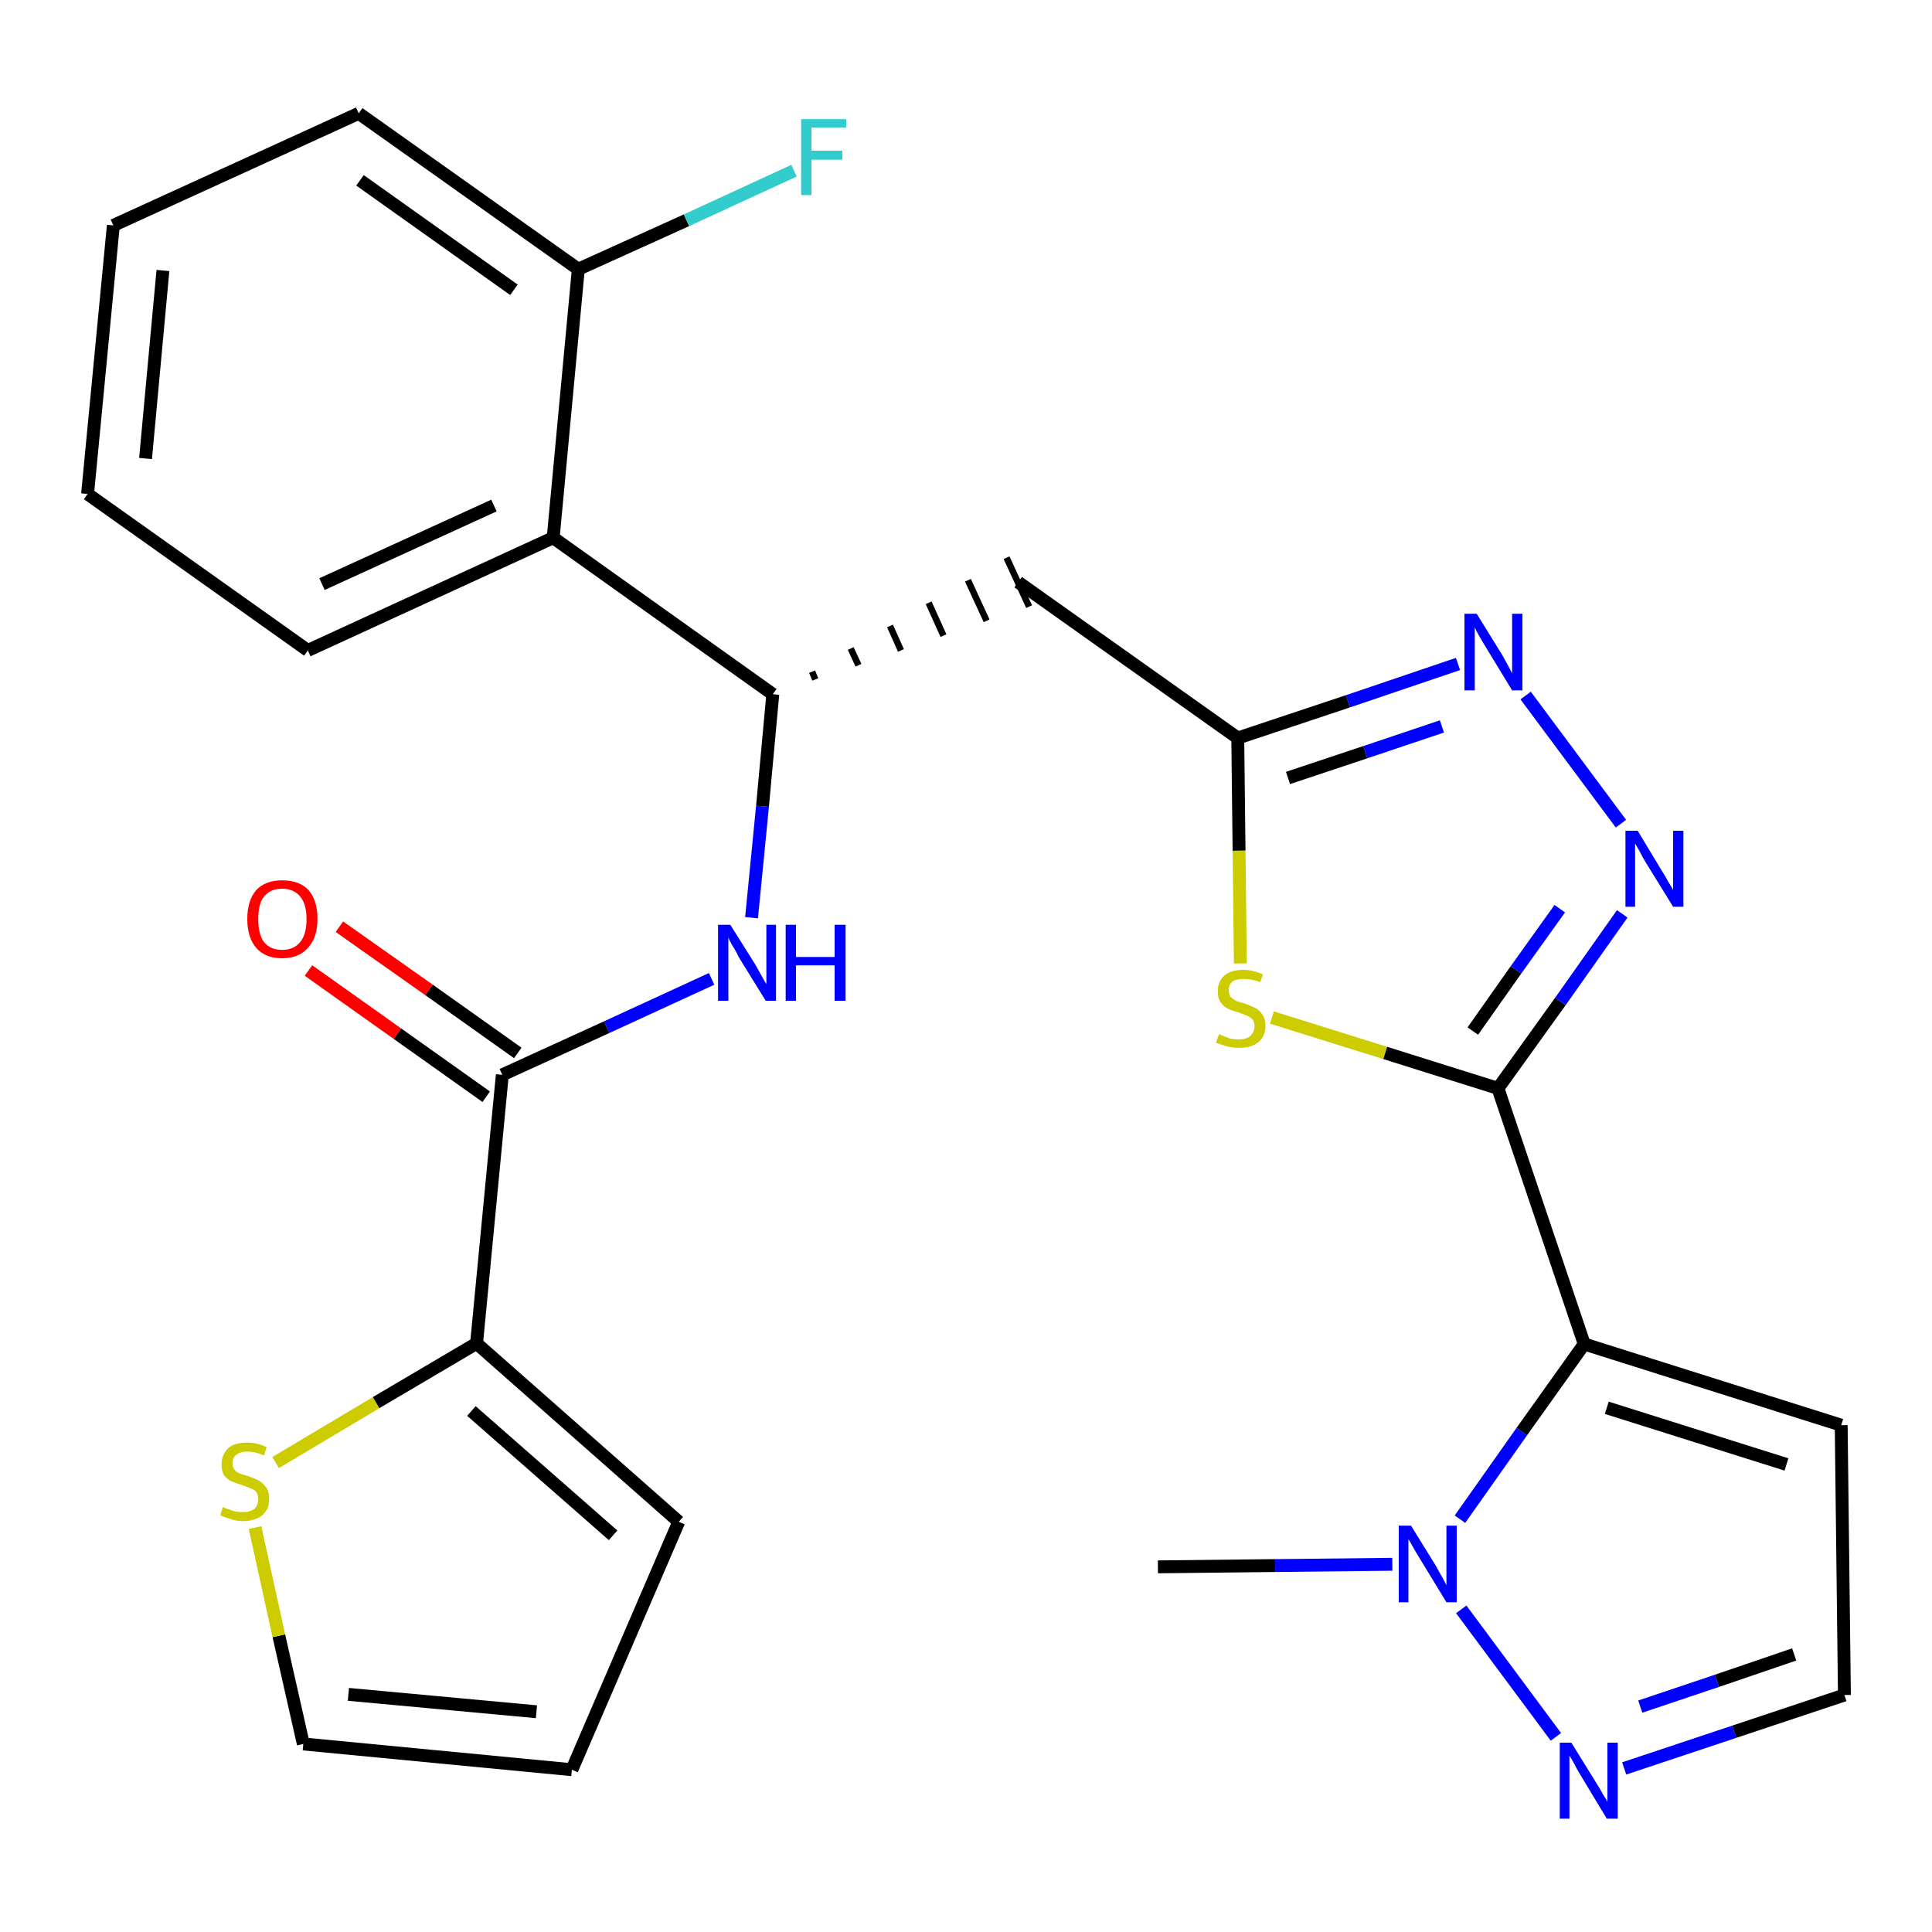 <?xml version='1.0' encoding='iso-8859-1'?>
<svg version='1.1' baseProfile='full'
              xmlns='http://www.w3.org/2000/svg'
                      xmlns:rdkit='http://www.rdkit.org/xml'
                      xmlns:xlink='http://www.w3.org/1999/xlink'
                  xml:space='preserve'
width='300px' height='300px' viewBox='0 0 300 300'>
<!-- END OF HEADER -->
<path class='bond-0 atom-0 atom-1' d='M 179.8,243.3 L 198.0,243.1' style='fill:none;fill-rule:evenodd;stroke:#000000;stroke-width:2.0px;stroke-linecap:butt;stroke-linejoin:miter;stroke-opacity:1' />
<path class='bond-0 atom-0 atom-1' d='M 198.0,243.1 L 216.2,242.9' style='fill:none;fill-rule:evenodd;stroke:#0000FF;stroke-width:2.0px;stroke-linecap:butt;stroke-linejoin:miter;stroke-opacity:1' />
<path class='bond-1 atom-1 atom-2' d='M 226.9,249.9 L 241.6,269.7' style='fill:none;fill-rule:evenodd;stroke:#0000FF;stroke-width:2.0px;stroke-linecap:butt;stroke-linejoin:miter;stroke-opacity:1' />
<path class='bond-27 atom-5 atom-1' d='M 246.0,208.7 L 236.3,222.3' style='fill:none;fill-rule:evenodd;stroke:#000000;stroke-width:2.0px;stroke-linecap:butt;stroke-linejoin:miter;stroke-opacity:1' />
<path class='bond-27 atom-5 atom-1' d='M 236.3,222.3 L 226.7,235.9' style='fill:none;fill-rule:evenodd;stroke:#0000FF;stroke-width:2.0px;stroke-linecap:butt;stroke-linejoin:miter;stroke-opacity:1' />
<path class='bond-2 atom-2 atom-3' d='M 252.2,274.6 L 269.3,268.9' style='fill:none;fill-rule:evenodd;stroke:#0000FF;stroke-width:2.0px;stroke-linecap:butt;stroke-linejoin:miter;stroke-opacity:1' />
<path class='bond-2 atom-2 atom-3' d='M 269.3,268.9 L 286.4,263.2' style='fill:none;fill-rule:evenodd;stroke:#000000;stroke-width:2.0px;stroke-linecap:butt;stroke-linejoin:miter;stroke-opacity:1' />
<path class='bond-2 atom-2 atom-3' d='M 254.7,265.0 L 266.6,261.0' style='fill:none;fill-rule:evenodd;stroke:#0000FF;stroke-width:2.0px;stroke-linecap:butt;stroke-linejoin:miter;stroke-opacity:1' />
<path class='bond-2 atom-2 atom-3' d='M 266.6,261.0 L 278.6,256.9' style='fill:none;fill-rule:evenodd;stroke:#000000;stroke-width:2.0px;stroke-linecap:butt;stroke-linejoin:miter;stroke-opacity:1' />
<path class='bond-3 atom-3 atom-4' d='M 286.4,263.2 L 285.9,221.3' style='fill:none;fill-rule:evenodd;stroke:#000000;stroke-width:2.0px;stroke-linecap:butt;stroke-linejoin:miter;stroke-opacity:1' />
<path class='bond-4 atom-4 atom-5' d='M 285.9,221.3 L 246.0,208.7' style='fill:none;fill-rule:evenodd;stroke:#000000;stroke-width:2.0px;stroke-linecap:butt;stroke-linejoin:miter;stroke-opacity:1' />
<path class='bond-4 atom-4 atom-5' d='M 277.4,227.4 L 249.5,218.6' style='fill:none;fill-rule:evenodd;stroke:#000000;stroke-width:2.0px;stroke-linecap:butt;stroke-linejoin:miter;stroke-opacity:1' />
<path class='bond-5 atom-5 atom-6' d='M 246.0,208.7 L 232.6,169.0' style='fill:none;fill-rule:evenodd;stroke:#000000;stroke-width:2.0px;stroke-linecap:butt;stroke-linejoin:miter;stroke-opacity:1' />
<path class='bond-6 atom-6 atom-7' d='M 232.6,169.0 L 242.3,155.5' style='fill:none;fill-rule:evenodd;stroke:#000000;stroke-width:2.0px;stroke-linecap:butt;stroke-linejoin:miter;stroke-opacity:1' />
<path class='bond-6 atom-6 atom-7' d='M 242.3,155.5 L 251.9,141.9' style='fill:none;fill-rule:evenodd;stroke:#0000FF;stroke-width:2.0px;stroke-linecap:butt;stroke-linejoin:miter;stroke-opacity:1' />
<path class='bond-6 atom-6 atom-7' d='M 228.7,160.1 L 235.4,150.6' style='fill:none;fill-rule:evenodd;stroke:#000000;stroke-width:2.0px;stroke-linecap:butt;stroke-linejoin:miter;stroke-opacity:1' />
<path class='bond-6 atom-6 atom-7' d='M 235.4,150.6 L 242.2,141.1' style='fill:none;fill-rule:evenodd;stroke:#0000FF;stroke-width:2.0px;stroke-linecap:butt;stroke-linejoin:miter;stroke-opacity:1' />
<path class='bond-28 atom-27 atom-6' d='M 197.5,158.0 L 215.1,163.5' style='fill:none;fill-rule:evenodd;stroke:#CCCC00;stroke-width:2.0px;stroke-linecap:butt;stroke-linejoin:miter;stroke-opacity:1' />
<path class='bond-28 atom-27 atom-6' d='M 215.1,163.5 L 232.6,169.0' style='fill:none;fill-rule:evenodd;stroke:#000000;stroke-width:2.0px;stroke-linecap:butt;stroke-linejoin:miter;stroke-opacity:1' />
<path class='bond-7 atom-7 atom-8' d='M 251.7,127.9 L 236.9,108.0' style='fill:none;fill-rule:evenodd;stroke:#0000FF;stroke-width:2.0px;stroke-linecap:butt;stroke-linejoin:miter;stroke-opacity:1' />
<path class='bond-8 atom-8 atom-9' d='M 226.4,103.1 L 209.3,108.9' style='fill:none;fill-rule:evenodd;stroke:#0000FF;stroke-width:2.0px;stroke-linecap:butt;stroke-linejoin:miter;stroke-opacity:1' />
<path class='bond-8 atom-8 atom-9' d='M 209.3,108.9 L 192.2,114.6' style='fill:none;fill-rule:evenodd;stroke:#000000;stroke-width:2.0px;stroke-linecap:butt;stroke-linejoin:miter;stroke-opacity:1' />
<path class='bond-8 atom-8 atom-9' d='M 223.9,112.8 L 212.0,116.8' style='fill:none;fill-rule:evenodd;stroke:#0000FF;stroke-width:2.0px;stroke-linecap:butt;stroke-linejoin:miter;stroke-opacity:1' />
<path class='bond-8 atom-8 atom-9' d='M 212.0,116.8 L 200.0,120.8' style='fill:none;fill-rule:evenodd;stroke:#000000;stroke-width:2.0px;stroke-linecap:butt;stroke-linejoin:miter;stroke-opacity:1' />
<path class='bond-9 atom-9 atom-10' d='M 192.2,114.6 L 158.1,90.4' style='fill:none;fill-rule:evenodd;stroke:#000000;stroke-width:2.0px;stroke-linecap:butt;stroke-linejoin:miter;stroke-opacity:1' />
<path class='bond-26 atom-9 atom-27' d='M 192.2,114.6 L 192.4,132.1' style='fill:none;fill-rule:evenodd;stroke:#000000;stroke-width:2.0px;stroke-linecap:butt;stroke-linejoin:miter;stroke-opacity:1' />
<path class='bond-26 atom-9 atom-27' d='M 192.4,132.1 L 192.6,149.6' style='fill:none;fill-rule:evenodd;stroke:#CCCC00;stroke-width:2.0px;stroke-linecap:butt;stroke-linejoin:miter;stroke-opacity:1' />
<path class='bond-10 atom-11 atom-10' d='M 126.6,105.5 L 126.1,104.3' style='fill:none;fill-rule:evenodd;stroke:#000000;stroke-width:1.0px;stroke-linecap:butt;stroke-linejoin:miter;stroke-opacity:1' />
<path class='bond-10 atom-11 atom-10' d='M 133.3,103.3 L 132.1,100.7' style='fill:none;fill-rule:evenodd;stroke:#000000;stroke-width:1.0px;stroke-linecap:butt;stroke-linejoin:miter;stroke-opacity:1' />
<path class='bond-10 atom-11 atom-10' d='M 139.9,101.0 L 138.2,97.2' style='fill:none;fill-rule:evenodd;stroke:#000000;stroke-width:1.0px;stroke-linecap:butt;stroke-linejoin:miter;stroke-opacity:1' />
<path class='bond-10 atom-11 atom-10' d='M 146.5,98.7 L 144.2,93.6' style='fill:none;fill-rule:evenodd;stroke:#000000;stroke-width:1.0px;stroke-linecap:butt;stroke-linejoin:miter;stroke-opacity:1' />
<path class='bond-10 atom-11 atom-10' d='M 153.2,96.4 L 150.3,90.1' style='fill:none;fill-rule:evenodd;stroke:#000000;stroke-width:1.0px;stroke-linecap:butt;stroke-linejoin:miter;stroke-opacity:1' />
<path class='bond-10 atom-11 atom-10' d='M 159.8,94.2 L 156.3,86.6' style='fill:none;fill-rule:evenodd;stroke:#000000;stroke-width:1.0px;stroke-linecap:butt;stroke-linejoin:miter;stroke-opacity:1' />
<path class='bond-11 atom-11 atom-12' d='M 120.0,107.8 L 118.4,125.2' style='fill:none;fill-rule:evenodd;stroke:#000000;stroke-width:2.0px;stroke-linecap:butt;stroke-linejoin:miter;stroke-opacity:1' />
<path class='bond-11 atom-11 atom-12' d='M 118.4,125.2 L 116.7,142.5' style='fill:none;fill-rule:evenodd;stroke:#0000FF;stroke-width:2.0px;stroke-linecap:butt;stroke-linejoin:miter;stroke-opacity:1' />
<path class='bond-19 atom-11 atom-20' d='M 120.0,107.8 L 85.9,83.5' style='fill:none;fill-rule:evenodd;stroke:#000000;stroke-width:2.0px;stroke-linecap:butt;stroke-linejoin:miter;stroke-opacity:1' />
<path class='bond-12 atom-12 atom-13' d='M 110.5,152.0 L 94.2,159.5' style='fill:none;fill-rule:evenodd;stroke:#0000FF;stroke-width:2.0px;stroke-linecap:butt;stroke-linejoin:miter;stroke-opacity:1' />
<path class='bond-12 atom-12 atom-13' d='M 94.2,159.5 L 78.0,166.9' style='fill:none;fill-rule:evenodd;stroke:#000000;stroke-width:2.0px;stroke-linecap:butt;stroke-linejoin:miter;stroke-opacity:1' />
<path class='bond-13 atom-13 atom-14' d='M 80.4,163.5 L 66.6,153.7' style='fill:none;fill-rule:evenodd;stroke:#000000;stroke-width:2.0px;stroke-linecap:butt;stroke-linejoin:miter;stroke-opacity:1' />
<path class='bond-13 atom-13 atom-14' d='M 66.6,153.7 L 52.7,143.9' style='fill:none;fill-rule:evenodd;stroke:#FF0000;stroke-width:2.0px;stroke-linecap:butt;stroke-linejoin:miter;stroke-opacity:1' />
<path class='bond-13 atom-13 atom-14' d='M 75.5,170.3 L 61.7,160.5' style='fill:none;fill-rule:evenodd;stroke:#000000;stroke-width:2.0px;stroke-linecap:butt;stroke-linejoin:miter;stroke-opacity:1' />
<path class='bond-13 atom-13 atom-14' d='M 61.7,160.5 L 47.9,150.7' style='fill:none;fill-rule:evenodd;stroke:#FF0000;stroke-width:2.0px;stroke-linecap:butt;stroke-linejoin:miter;stroke-opacity:1' />
<path class='bond-14 atom-13 atom-15' d='M 78.0,166.9 L 74.0,208.6' style='fill:none;fill-rule:evenodd;stroke:#000000;stroke-width:2.0px;stroke-linecap:butt;stroke-linejoin:miter;stroke-opacity:1' />
<path class='bond-15 atom-15 atom-16' d='M 74.0,208.6 L 105.4,236.3' style='fill:none;fill-rule:evenodd;stroke:#000000;stroke-width:2.0px;stroke-linecap:butt;stroke-linejoin:miter;stroke-opacity:1' />
<path class='bond-15 atom-15 atom-16' d='M 73.2,219.1 L 95.2,238.4' style='fill:none;fill-rule:evenodd;stroke:#000000;stroke-width:2.0px;stroke-linecap:butt;stroke-linejoin:miter;stroke-opacity:1' />
<path class='bond-29 atom-19 atom-15' d='M 42.8,227.1 L 58.4,217.8' style='fill:none;fill-rule:evenodd;stroke:#CCCC00;stroke-width:2.0px;stroke-linecap:butt;stroke-linejoin:miter;stroke-opacity:1' />
<path class='bond-29 atom-19 atom-15' d='M 58.4,217.8 L 74.0,208.6' style='fill:none;fill-rule:evenodd;stroke:#000000;stroke-width:2.0px;stroke-linecap:butt;stroke-linejoin:miter;stroke-opacity:1' />
<path class='bond-16 atom-16 atom-17' d='M 105.4,236.3 L 88.8,274.8' style='fill:none;fill-rule:evenodd;stroke:#000000;stroke-width:2.0px;stroke-linecap:butt;stroke-linejoin:miter;stroke-opacity:1' />
<path class='bond-17 atom-17 atom-18' d='M 88.8,274.8 L 47.1,270.8' style='fill:none;fill-rule:evenodd;stroke:#000000;stroke-width:2.0px;stroke-linecap:butt;stroke-linejoin:miter;stroke-opacity:1' />
<path class='bond-17 atom-17 atom-18' d='M 83.3,265.8 L 54.1,263.1' style='fill:none;fill-rule:evenodd;stroke:#000000;stroke-width:2.0px;stroke-linecap:butt;stroke-linejoin:miter;stroke-opacity:1' />
<path class='bond-18 atom-18 atom-19' d='M 47.1,270.8 L 43.3,254.0' style='fill:none;fill-rule:evenodd;stroke:#000000;stroke-width:2.0px;stroke-linecap:butt;stroke-linejoin:miter;stroke-opacity:1' />
<path class='bond-18 atom-18 atom-19' d='M 43.3,254.0 L 39.6,237.2' style='fill:none;fill-rule:evenodd;stroke:#CCCC00;stroke-width:2.0px;stroke-linecap:butt;stroke-linejoin:miter;stroke-opacity:1' />
<path class='bond-20 atom-20 atom-21' d='M 85.9,83.5 L 47.8,101.0' style='fill:none;fill-rule:evenodd;stroke:#000000;stroke-width:2.0px;stroke-linecap:butt;stroke-linejoin:miter;stroke-opacity:1' />
<path class='bond-20 atom-20 atom-21' d='M 76.7,78.5 L 50.0,90.7' style='fill:none;fill-rule:evenodd;stroke:#000000;stroke-width:2.0px;stroke-linecap:butt;stroke-linejoin:miter;stroke-opacity:1' />
<path class='bond-30 atom-25 atom-20' d='M 89.8,41.8 L 85.9,83.5' style='fill:none;fill-rule:evenodd;stroke:#000000;stroke-width:2.0px;stroke-linecap:butt;stroke-linejoin:miter;stroke-opacity:1' />
<path class='bond-21 atom-21 atom-22' d='M 47.8,101.0 L 13.6,76.7' style='fill:none;fill-rule:evenodd;stroke:#000000;stroke-width:2.0px;stroke-linecap:butt;stroke-linejoin:miter;stroke-opacity:1' />
<path class='bond-22 atom-22 atom-23' d='M 13.6,76.7 L 17.6,35.0' style='fill:none;fill-rule:evenodd;stroke:#000000;stroke-width:2.0px;stroke-linecap:butt;stroke-linejoin:miter;stroke-opacity:1' />
<path class='bond-22 atom-22 atom-23' d='M 22.6,71.2 L 25.3,42.0' style='fill:none;fill-rule:evenodd;stroke:#000000;stroke-width:2.0px;stroke-linecap:butt;stroke-linejoin:miter;stroke-opacity:1' />
<path class='bond-23 atom-23 atom-24' d='M 17.6,35.0 L 55.7,17.6' style='fill:none;fill-rule:evenodd;stroke:#000000;stroke-width:2.0px;stroke-linecap:butt;stroke-linejoin:miter;stroke-opacity:1' />
<path class='bond-24 atom-24 atom-25' d='M 55.7,17.6 L 89.8,41.8' style='fill:none;fill-rule:evenodd;stroke:#000000;stroke-width:2.0px;stroke-linecap:butt;stroke-linejoin:miter;stroke-opacity:1' />
<path class='bond-24 atom-24 atom-25' d='M 55.9,28.0 L 79.8,45.0' style='fill:none;fill-rule:evenodd;stroke:#000000;stroke-width:2.0px;stroke-linecap:butt;stroke-linejoin:miter;stroke-opacity:1' />
<path class='bond-25 atom-25 atom-26' d='M 89.8,41.8 L 106.6,34.2' style='fill:none;fill-rule:evenodd;stroke:#000000;stroke-width:2.0px;stroke-linecap:butt;stroke-linejoin:miter;stroke-opacity:1' />
<path class='bond-25 atom-25 atom-26' d='M 106.6,34.2 L 123.3,26.5' style='fill:none;fill-rule:evenodd;stroke:#33CCCC;stroke-width:2.0px;stroke-linecap:butt;stroke-linejoin:miter;stroke-opacity:1' />
<path  class='atom-1' d='M 219.1 236.9
L 223.0 243.2
Q 223.3 243.8, 224.0 245.0
Q 224.6 246.1, 224.6 246.2
L 224.6 236.9
L 226.2 236.9
L 226.2 248.8
L 224.6 248.8
L 220.4 241.9
Q 219.9 241.1, 219.4 240.2
Q 218.9 239.3, 218.7 239.0
L 218.7 248.8
L 217.2 248.8
L 217.2 236.9
L 219.1 236.9
' fill='#0000FF'/>
<path  class='atom-2' d='M 244.0 270.6
L 247.9 276.9
Q 248.3 277.5, 248.9 278.6
Q 249.6 279.7, 249.6 279.8
L 249.6 270.6
L 251.2 270.6
L 251.2 282.4
L 249.5 282.4
L 245.4 275.6
Q 244.9 274.8, 244.4 273.8
Q 243.9 272.9, 243.7 272.6
L 243.7 282.4
L 242.2 282.4
L 242.2 270.6
L 244.0 270.6
' fill='#0000FF'/>
<path  class='atom-7' d='M 254.3 129.0
L 258.1 135.3
Q 258.5 135.9, 259.1 137.0
Q 259.8 138.1, 259.8 138.2
L 259.8 129.0
L 261.4 129.0
L 261.4 140.8
L 259.8 140.8
L 255.6 134.0
Q 255.1 133.2, 254.6 132.2
Q 254.1 131.3, 253.9 131.0
L 253.9 140.8
L 252.4 140.8
L 252.4 129.0
L 254.3 129.0
' fill='#0000FF'/>
<path  class='atom-8' d='M 229.3 95.3
L 233.2 101.6
Q 233.6 102.3, 234.2 103.4
Q 234.8 104.5, 234.8 104.6
L 234.8 95.3
L 236.4 95.3
L 236.4 107.2
L 234.8 107.2
L 230.6 100.3
Q 230.1 99.5, 229.6 98.6
Q 229.1 97.7, 229.0 97.4
L 229.0 107.2
L 227.4 107.2
L 227.4 95.3
L 229.3 95.3
' fill='#0000FF'/>
<path  class='atom-12' d='M 113.4 143.6
L 117.3 149.8
Q 117.7 150.5, 118.3 151.6
Q 118.9 152.7, 119.0 152.8
L 119.0 143.6
L 120.5 143.6
L 120.5 155.4
L 118.9 155.4
L 114.7 148.6
Q 114.3 147.7, 113.7 146.8
Q 113.2 145.9, 113.1 145.6
L 113.1 155.4
L 111.5 155.4
L 111.5 143.6
L 113.4 143.6
' fill='#0000FF'/>
<path  class='atom-12' d='M 122.0 143.6
L 123.6 143.6
L 123.6 148.6
L 129.6 148.6
L 129.6 143.6
L 131.3 143.6
L 131.3 155.4
L 129.6 155.4
L 129.6 149.9
L 123.6 149.9
L 123.6 155.4
L 122.0 155.4
L 122.0 143.6
' fill='#0000FF'/>
<path  class='atom-14' d='M 38.4 142.7
Q 38.4 139.8, 39.8 138.2
Q 41.2 136.7, 43.8 136.7
Q 46.5 136.7, 47.9 138.2
Q 49.3 139.8, 49.3 142.7
Q 49.3 145.6, 47.8 147.2
Q 46.4 148.8, 43.8 148.8
Q 41.2 148.8, 39.8 147.2
Q 38.4 145.6, 38.4 142.7
M 43.8 147.5
Q 45.6 147.5, 46.6 146.3
Q 47.6 145.1, 47.6 142.7
Q 47.6 140.4, 46.6 139.2
Q 45.6 138.0, 43.8 138.0
Q 42.0 138.0, 41.0 139.2
Q 40.1 140.3, 40.1 142.7
Q 40.1 145.1, 41.0 146.3
Q 42.0 147.5, 43.8 147.5
' fill='#FF0000'/>
<path  class='atom-19' d='M 34.6 234.0
Q 34.7 234.1, 35.3 234.3
Q 35.9 234.5, 36.5 234.7
Q 37.1 234.8, 37.7 234.8
Q 38.8 234.8, 39.5 234.3
Q 40.1 233.7, 40.1 232.8
Q 40.1 232.1, 39.8 231.7
Q 39.5 231.3, 38.9 231.1
Q 38.4 230.9, 37.6 230.6
Q 36.6 230.3, 35.9 230.0
Q 35.3 229.7, 34.8 229.1
Q 34.4 228.4, 34.4 227.4
Q 34.4 225.9, 35.4 224.9
Q 36.4 224.0, 38.4 224.0
Q 39.8 224.0, 41.4 224.7
L 41.0 226.0
Q 39.6 225.4, 38.5 225.4
Q 37.3 225.4, 36.7 225.9
Q 36.1 226.3, 36.1 227.2
Q 36.1 227.8, 36.4 228.2
Q 36.7 228.6, 37.2 228.8
Q 37.7 229.0, 38.5 229.2
Q 39.6 229.6, 40.2 229.9
Q 40.8 230.3, 41.3 230.9
Q 41.8 231.6, 41.8 232.8
Q 41.8 234.4, 40.7 235.3
Q 39.6 236.2, 37.7 236.2
Q 36.7 236.2, 35.9 235.9
Q 35.1 235.7, 34.2 235.3
L 34.6 234.0
' fill='#CCCC00'/>
<path  class='atom-26' d='M 124.4 18.5
L 131.4 18.5
L 131.4 19.8
L 126.0 19.8
L 126.0 23.4
L 130.8 23.4
L 130.8 24.8
L 126.0 24.8
L 126.0 30.3
L 124.4 30.3
L 124.4 18.5
' fill='#33CCCC'/>
<path  class='atom-27' d='M 189.3 160.6
Q 189.4 160.6, 190.0 160.9
Q 190.5 161.1, 191.1 161.3
Q 191.8 161.4, 192.4 161.4
Q 193.5 161.4, 194.1 160.9
Q 194.8 160.3, 194.8 159.3
Q 194.8 158.7, 194.5 158.3
Q 194.1 157.9, 193.6 157.7
Q 193.1 157.5, 192.3 157.2
Q 191.2 156.9, 190.6 156.6
Q 190.0 156.3, 189.5 155.6
Q 189.1 155.0, 189.1 153.9
Q 189.1 152.4, 190.1 151.5
Q 191.1 150.6, 193.1 150.6
Q 194.5 150.6, 196.1 151.3
L 195.7 152.5
Q 194.3 152.0, 193.2 152.0
Q 192.0 152.0, 191.4 152.4
Q 190.8 152.9, 190.8 153.7
Q 190.8 154.4, 191.1 154.8
Q 191.4 155.1, 191.9 155.4
Q 192.4 155.6, 193.2 155.8
Q 194.3 156.2, 194.9 156.5
Q 195.5 156.8, 196.0 157.5
Q 196.5 158.2, 196.5 159.3
Q 196.5 161.0, 195.3 161.9
Q 194.3 162.7, 192.4 162.7
Q 191.4 162.7, 190.6 162.5
Q 189.8 162.3, 188.8 161.9
L 189.3 160.6
' fill='#CCCC00'/>
</svg>
